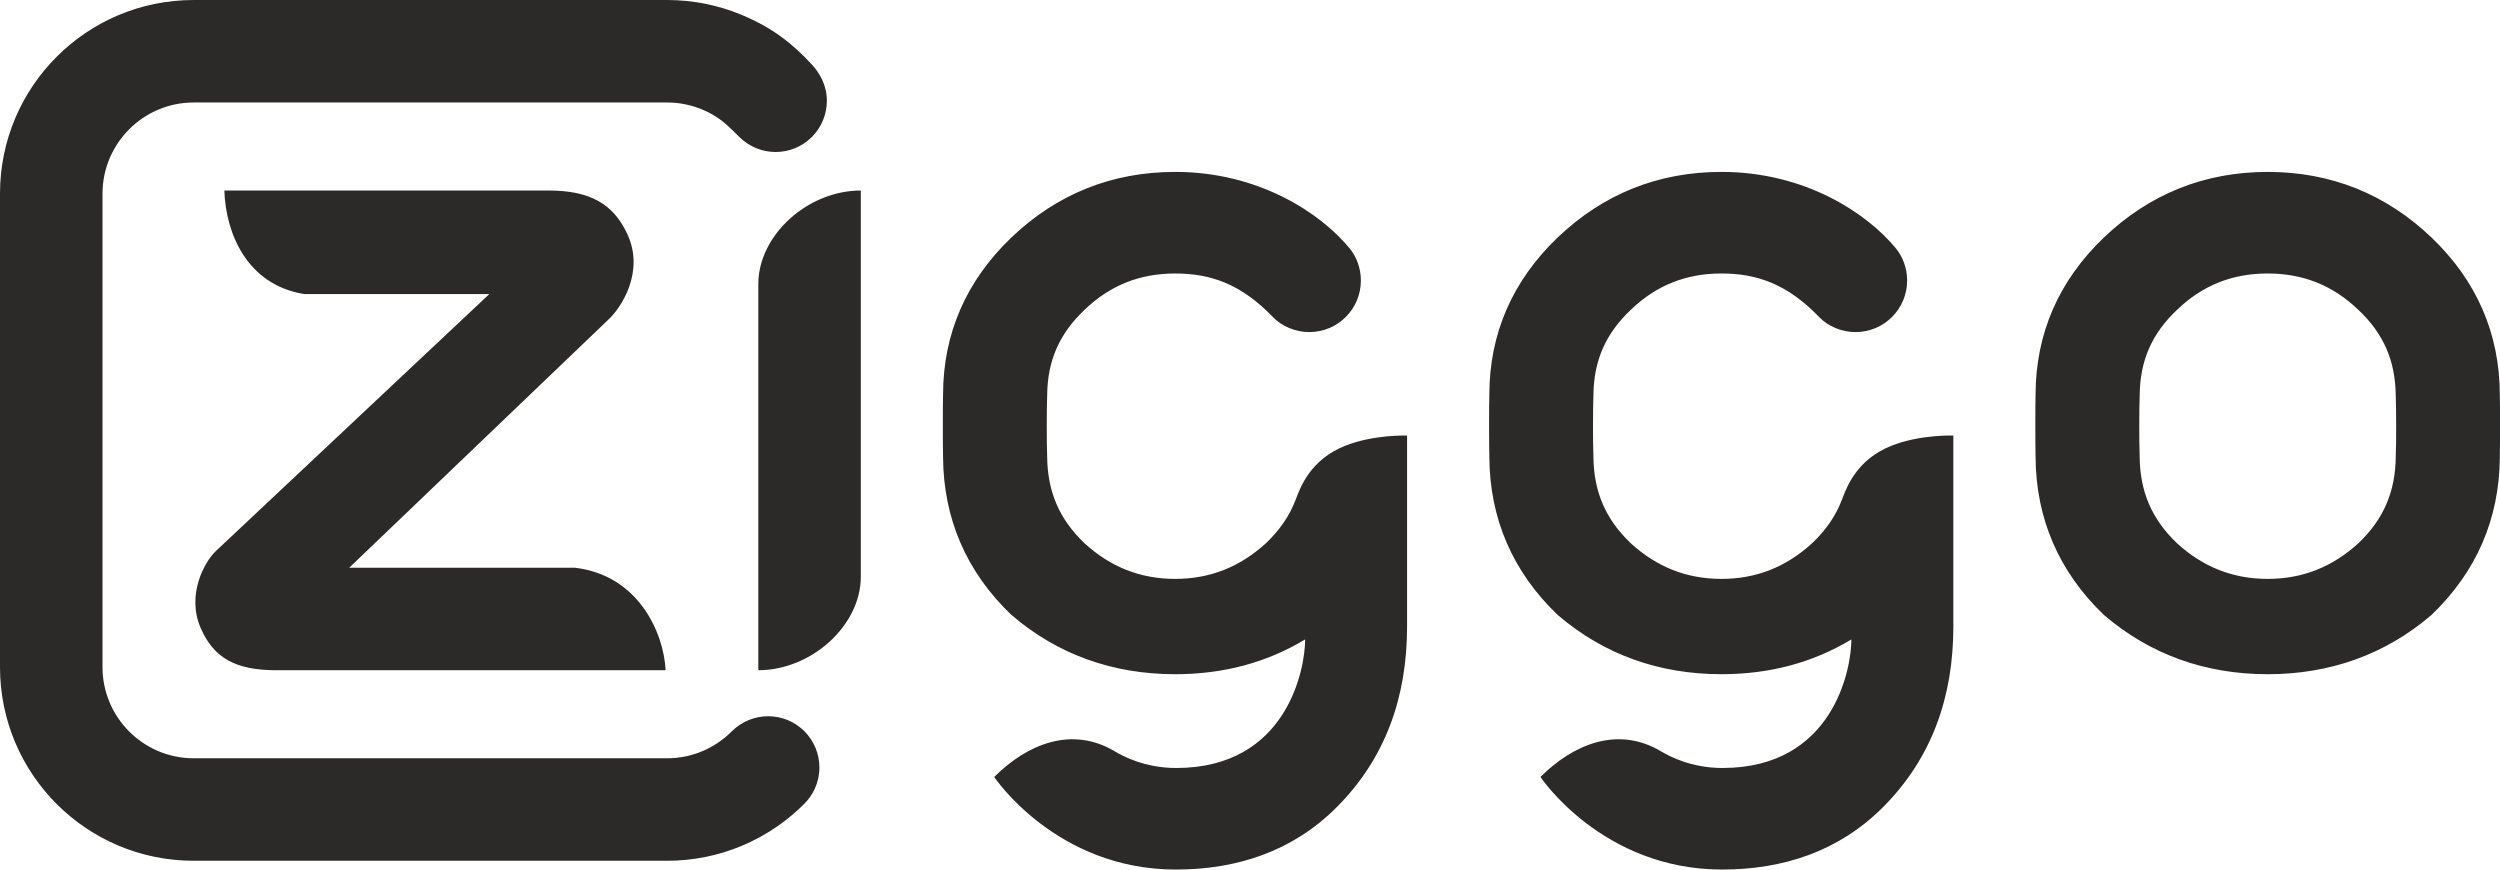 <?xml version="1.0" encoding="UTF-8"?>
<!DOCTYPE svg PUBLIC "-//W3C//DTD SVG 1.1//EN" "http://www.w3.org/Graphics/SVG/1.1/DTD/svg11.dtd">
<!-- Creator: CorelDRAW 2020 (64-Bit) -->
<svg xmlns="http://www.w3.org/2000/svg" xml:space="preserve" width="230mm" height="80mm" version="1.1" style="shape-rendering:geometricPrecision; text-rendering:geometricPrecision; image-rendering:optimizeQuality; fill-rule:evenodd; clip-rule:evenodd"
viewBox="0 0 34311.8 11934.5"
 xmlns:xlink="http://www.w3.org/1999/xlink"
 xmlns:xodm="http://www.corel.com/coreldraw/odm/2003">
 <defs>
  <style type="text/css">
   <![CDATA[
    .fil0 {fill:#C5C6C6}
    .fil1 {fill:#2B2A29;fill-rule:nonzero}
   ]]>
  </style>
 </defs>
 <rect class="fil0" x="52343.7" y="-41261" width="125312.7" height="116361.8"/>
 <g id="Logo_x0027_s">
  <path class="fil1" d="M11040.1 10035.9c137.2,137.4 205.9,317.5 205.9,497.5 0,214.6 -96,387.5 -205.9,497.2 -209.3,209.3 -494.6,427.2 -867.1,581.2 -313.3,130.2 -656.8,201.9 -1017.1,201.9l-6498 0c-734.1,0 -1398.5,-297.3 -1879.5,-778.2 -480.9,-481.3 -778.4,-1145.5 -778.4,-1879.7l0 -6498.3c0,-734 297.5,-1398.3 778.4,-1879.3 481,-480.9 1145.4,-778.2 1879.5,-778.2l6498 0c360.3,0 703.8,71.6 1017.1,201.5 429.4,178.1 704.3,397.6 969.4,683.8 105.5,113.9 206,282.6 206,497.5 0,179.9 -68.7,360 -206,497.2 -137.2,137.3 -317.5,206.1 -497.3,206.1 -180.2,0 -362.3,-71 -497.6,-206.1 -187.3,-187.5 -290.2,-283.9 -505.1,-374.9 -149.6,-63.5 -314,-98.5 -486.5,-98.5l-6498 0c-345,0 -657.8,140.2 -884.3,366.9 -226.4,226.5 -366.7,539.1 -366.7,884l0 6498.3c0,345.5 140.3,657.7 366.7,884.3 226.6,226.6 539.4,366.9 884.3,366.9l6498 0c172.4,0 336.9,-34.8 486.5,-98.7 134.8,-56.9 275.4,-145.2 402.9,-272.5 135.2,-135.1 317.3,-205.8 497.3,-205.8 179.9,0 360.1,68.4 497.4,205.8zm23271.8 -3973.9l0 -461.9c-0.5,-82 -1.4,-148.3 -2.5,-182.2 -2,-837.5 -316.7,-1563.1 -935.4,-2156.1 -625.5,-598.6 -1382.5,-902.3 -2250.2,-902.4l-0.7 0c-867.4,0.2 -1624.4,303.9 -2249.6,902.4 -619,592.9 -933.5,1318.2 -935.9,2150.6 -4.2,129.4 -4.2,686.3 0,860.1 5.3,846.6 320.4,1574.9 935.9,2165.3l8 6.8c627.5,536.6 1381.7,808.4 2241.6,808.8l1 0c858.9,-0.3 1613.2,-272.2 2241.7,-808.4l8.2 -7.2c615.3,-590.3 929.9,-1319 935.4,-2162 1.1,-48.4 2,-125.2 2.5,-213.8zm-25176.6 3136.7c-25.2,-513.1 -371.8,-1303 -1243.1,-1406.6l-3099.6 0 3571 -3418.9c150.9,-143.9 489.2,-631.5 248.3,-1156.4 -193.6,-421.9 -517.7,-602 -1084,-602l-4448.7 0c18.4,590.2 312.7,1294.8 1094.9,1420.9l2541.9 0 -3756.7 3530.4c-152.4,146.5 -403.1,596.2 -205.3,1052.7 178.6,411.9 479.5,579.9 1038.7,579.9l5342.5 0zm10176.5 -3220.9l0 2619.5c0,969.4 -296.2,1812 -968.7,2484 -604.2,604.3 -1368,853.1 -2206.4,853.1 -1644.5,0 -2491.5,-1270.5 -2491.5,-1270.5 442.2,-442.1 1056.9,-710.4 1659,-349.7 101.3,60.6 404.7,226.3 839.2,226.3 1521.6,0 1769.3,-1360 1769.3,-1764.8 -527,318.8 -1122.3,477.3 -1783.2,477.7l-0.8 0c-859.9,-0.3 -1614,-272.2 -2241.3,-808.8l-8.3 -6.8c-615.6,-590.3 -930.4,-1318.7 -935.8,-2165.3 -4.1,-173.8 -4.1,-730.7 0,-860.1 2,-832.4 316.8,-1557.7 935.8,-2150.6 625.2,-598.6 1382,-902.3 2249.6,-902.4l0.7 0c1152.9,0 1999,570.7 2390.7,1045.4 99.7,120.8 157.7,276.6 157.7,445.2 0,195.5 -78.8,372.5 -207.2,500.6 -128,128.1 -305.1,207.3 -500.8,207.3 -193.4,0 -378.3,-80.9 -496.1,-203.5 -439.1,-456.6 -856.8,-600.6 -1344.5,-600.7 -487.8,0.1 -894.1,162.8 -1242.5,497.2 -346.3,326.5 -509.4,697.6 -514.3,1169.7 -7.6,206.6 -7.6,645.6 -0.3,843.9 3.9,483.8 166.5,860.6 511.9,1191 359.8,328.6 768.2,489.4 1245.4,489.7 477.1,-0.3 885.7,-161.1 1248.6,-492.6 189.4,-181.7 323.6,-378 406.6,-598.8 66.7,-177.5 205.8,-547.3 676.4,-735.1 396.2,-157.9 851,-140.8 851,-140.8zm6646.2 140.8c-470.5,187.8 -609.5,557.7 -676.2,735.1 -83,220.8 -217.6,417.1 -407.1,598.8 -362.3,331.5 -771,492.4 -1248.3,492.6 -477.3,-0.3 -885.2,-161.1 -1245.5,-489.7 -345.4,-330.5 -507.9,-707.2 -511.8,-1191 -7.5,-198.2 -7.5,-637.2 0.3,-843.9 4.8,-472.1 168,-843.3 514.1,-1169.7 348.4,-334.3 755,-497 1242.8,-497.2 487.5,0.1 905.2,144.1 1344.2,600.7 117.9,122.6 303,203.5 496.4,203.5 195.7,0 372.8,-79.2 500.5,-207.3 128.3,-128.1 207.3,-305.1 207.3,-500.6 0,-168.7 -57.8,-324.5 -157.5,-445.2 -391.8,-474.7 -1238,-1045.4 -2390.6,-1045.4l-1 0c-867.4,0.2 -1624.4,303.9 -2249.2,902.4 -619.3,592.9 -934.2,1318.2 -935.7,2150.6 -4.7,129.4 -4.7,686.3 0,860.1 5.1,846.6 320.1,1574.9 935.7,2165.3l7.8 6.8c627.5,536.6 1381.9,808.4 2241.4,808.8l1 0c661,-0.3 1255.8,-158.9 1783.3,-477.7 0,404.7 -247.7,1764.8 -1769.6,1764.8 -434,0 -737.9,-165.7 -839.1,-226.3 -602,-360.8 -1216.8,-92.4 -1658.9,349.7 0,0 846.9,1270.5 2491.5,1270.5 838.4,0 1601.9,-248.8 2206.6,-853.1 672.5,-672.1 968.7,-1514.7 968.7,-2484l0 -2619.5c0,0 -455,-17.1 -851.2,140.8zm5165.4 1826.5c-477.1,-0.3 -885.4,-161.1 -1245.5,-489.7 -345.1,-330.5 -507.9,-707.2 -511.5,-1191 -7.5,-198.2 -7.5,-637.2 0.3,-843.9 4.8,-472.1 167.8,-843.3 514.1,-1169.7 348.3,-334.3 754.7,-497 1242.5,-497.2 487.8,0.1 894,162.8 1244.1,498.6 345.1,325 508.1,696.1 513.4,1172.7 6.5,193.2 9.4,630.4 0,845 -4.3,478.3 -167.1,855.1 -508.9,1182.6 -362.7,331.5 -771.4,492.4 -1248.6,492.6zm-19308.8 -5330.4c-737.6,1.3 -1406.9,619.8 -1406.9,1283.4l0 5300.5c737.6,-1.6 1406.9,-619.9 1406.9,-1283.2l0 -5300.7z"/>
 </g>
</svg>
